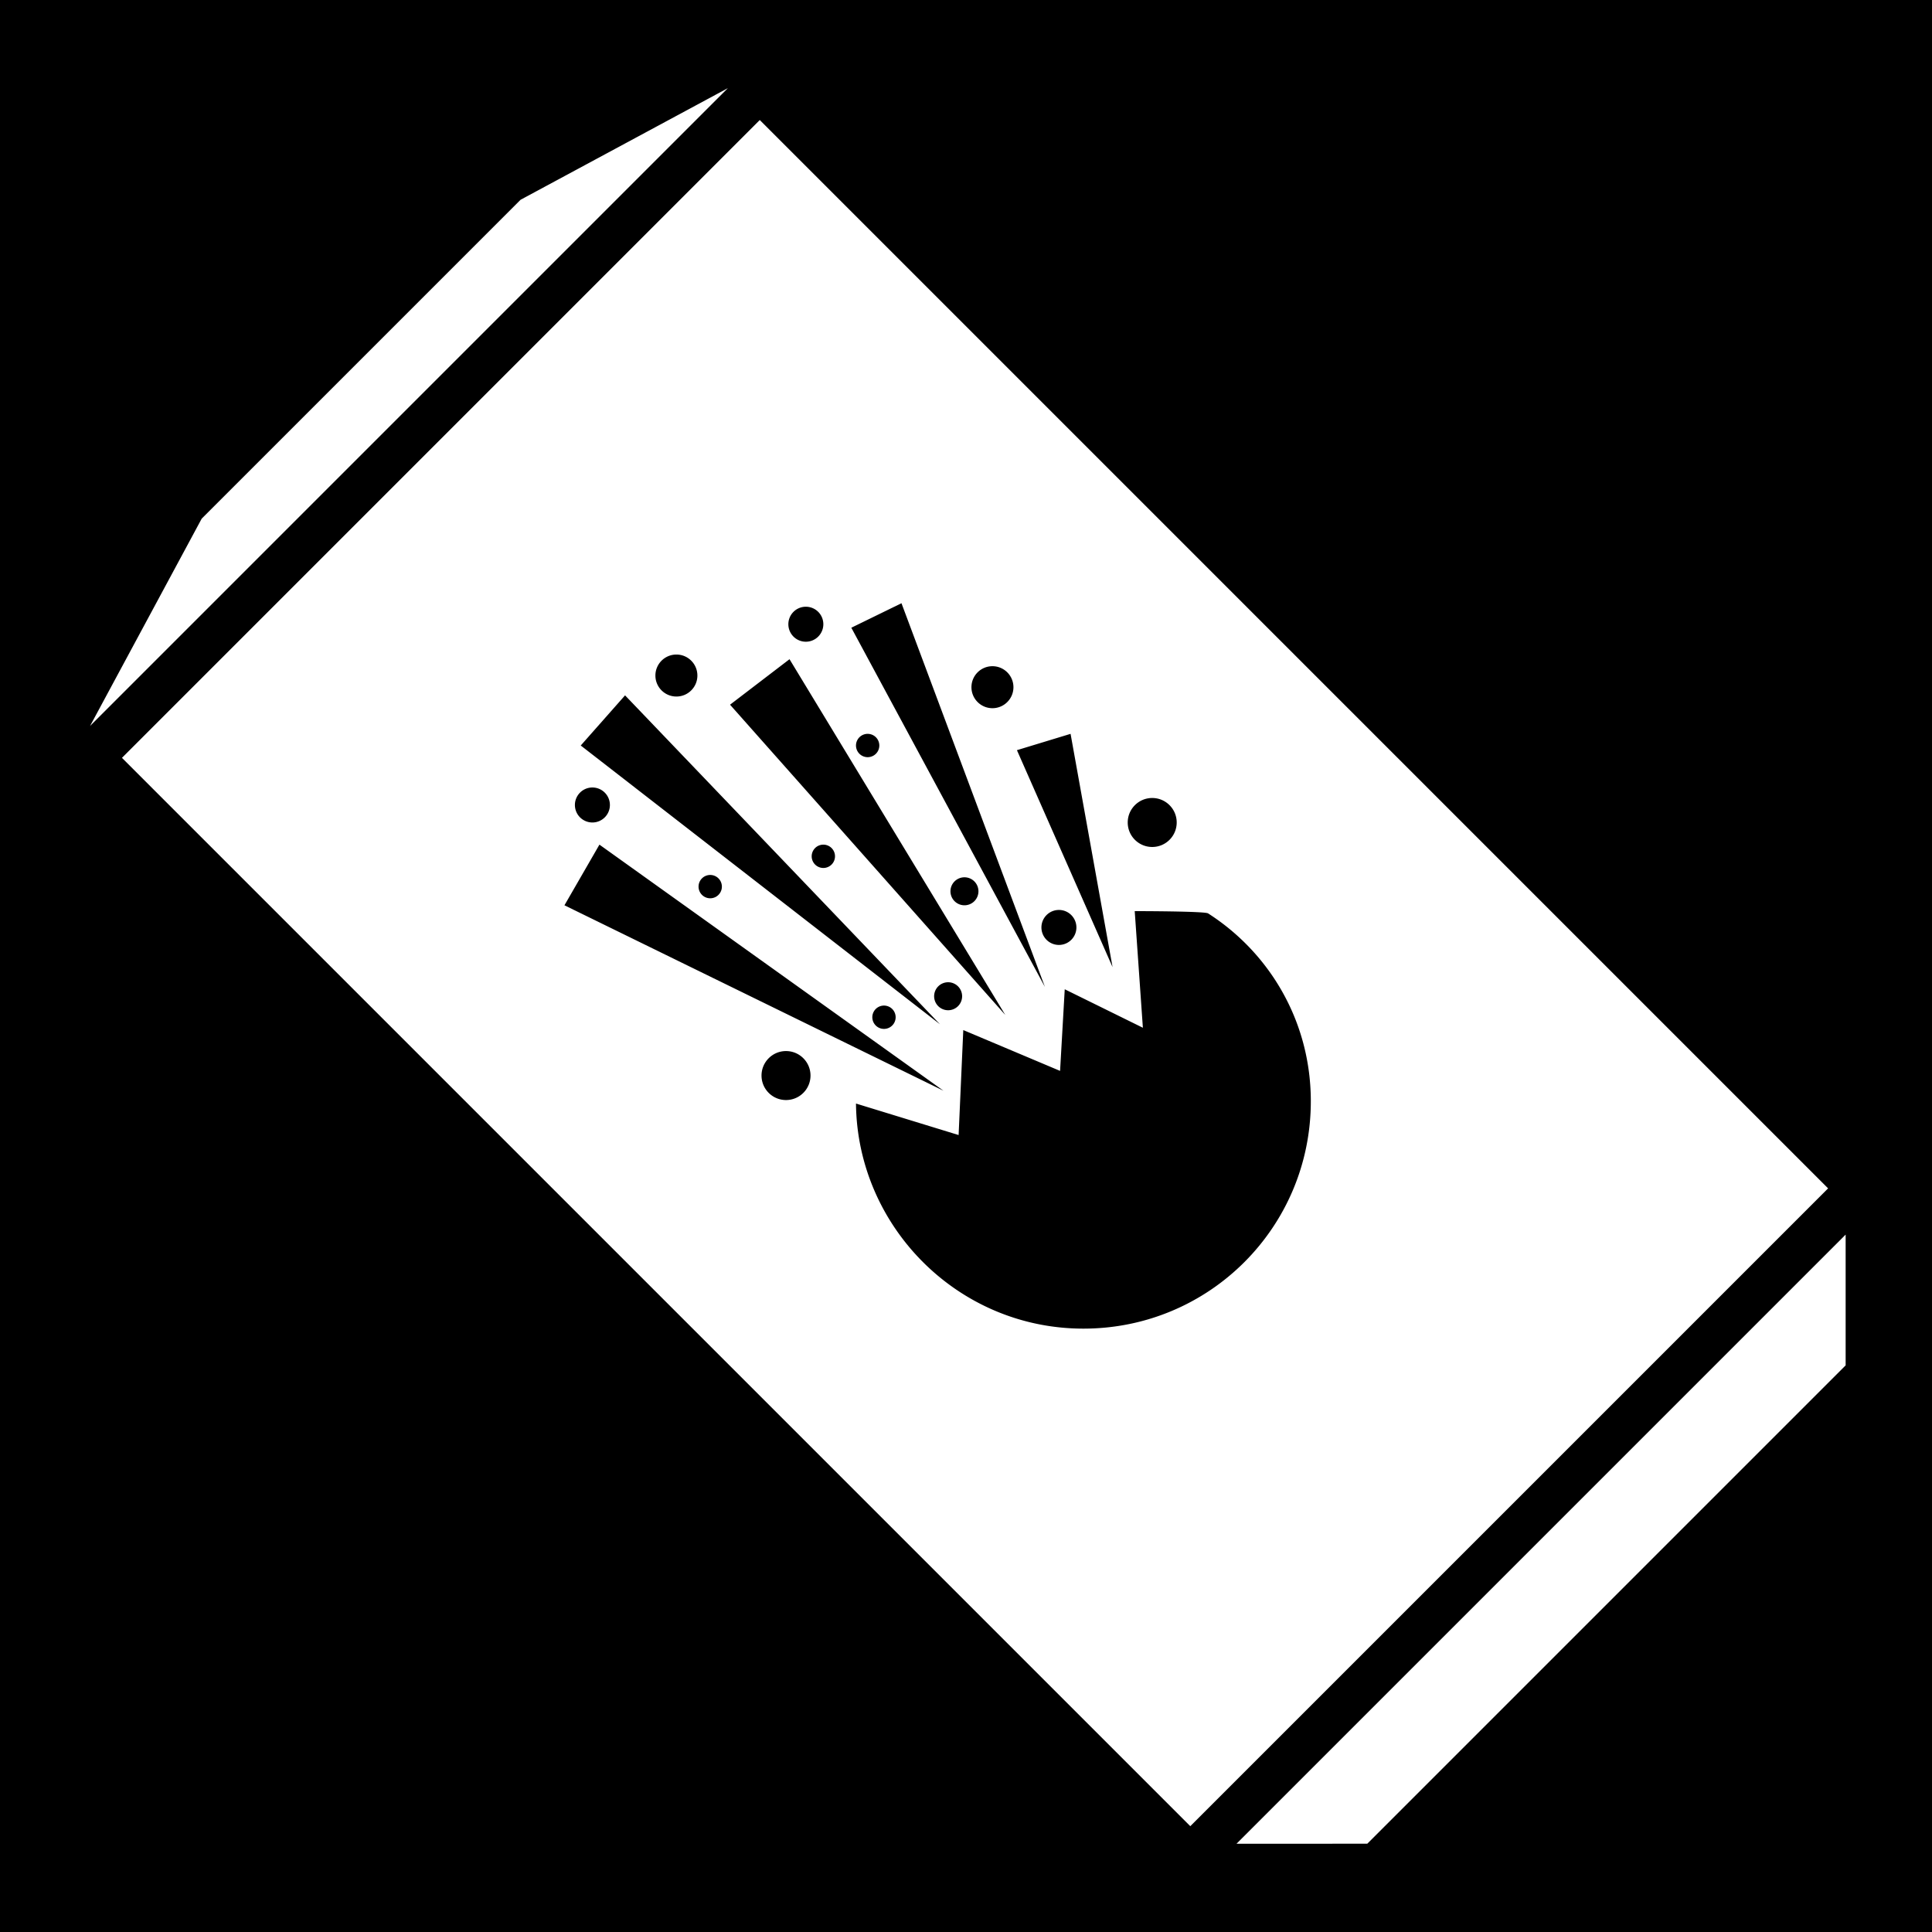 <svg height="512" width="512" xmlns="http://www.w3.org/2000/svg"><defs><filter style="color-interpolation-filters:sRGB" id="a" x="-.075" y="-.038" width="1.15" height="1.077"><feFlood flood-opacity="1" flood-color="#3A3F5E" result="flood"/><feComposite in="flood" in2="SourceGraphic" operator="out" result="composite1"/><feGaussianBlur in="composite1" stdDeviation="15" result="blur"/><feOffset result="offset"/><feComposite in="offset" in2="SourceGraphic" operator="atop" result="composite2"/></filter></defs><path d="M0 0h512v512H0Z" fill="#b90202" style="fill:#0000;fill-opacity:1"/><g style="fill:#fff;fill-opacity:1;filter:url(#a)"><path style="fill:#fff;fill-opacity:1" d="m990.001 301.2-480 .002-.003 803.998H990ZM861.5 536.345l-90.397 198.352 62.31-208.007Zm-37.3-34.669a9.307 9.307 0 0 1 0 13.164c-3.635 3.635-9.53 3.638-13.166.003-3.635-3.635-3.632-9.531.003-13.166a9.307 9.307 0 0 1 13.164 0zm-66.7-30.716c4.362 4.363 4.36 11.436-.003 15.798-4.363 4.363-11.433 4.362-15.795 0-4.362-4.363-4.365-11.435-.003-15.798 4.363-4.362 11.438-4.362 15.8 0zm40.811 44.32-52.664 215.027 13.166-220.292zm73.723 78.991c4.363 4.364 4.362 11.439 0 15.8-4.363 4.364-11.435 4.361-15.798-.002-4.362-4.362-4.363-11.432 0-15.795 4.363-4.362 11.436-4.365 15.798-.003zM722.824 467l-5.27 242.237-30.279-240.043Zm76.803 105.768a6.207 6.207 0 1 1-8.779 8.778 6.207 6.207 0 0 1 8.78-8.778zm76.354 76.354-71.968 103.564 45.639-117.607ZM675.863 489.377c3.636 3.636 3.636 9.534 0 13.17-3.635 3.635-9.53 3.632-13.166-.004a9.308 9.308 0 0 1 0-13.163c3.636-3.635 9.532-3.637 13.166-.003zM882.565 703.98c5.09 5.089 5.087 13.34-.003 18.429-5.089 5.089-13.34 5.092-18.429.003-5.09-5.09-5.089-13.343 0-18.432 5.09-5.09 13.342-5.09 18.432 0zM657.01 513.528l36.858 222.05-72.842-212.393Zm84.251 84.257a6.204 6.204 0 1 1-8.774 8.774 6.204 6.204 0 1 1 8.775-8.774zm-53.977-31.16a6.203 6.203 0 0 1 .003 8.775 6.206 6.206 0 1 1-8.778-8.778 6.204 6.204 0 0 1 8.775.003zm94.788 96.543a7.447 7.447 0 0 1 0 10.532 7.447 7.447 0 1 1 0-10.532zM805.332 711c3.635 3.635 3.632 9.53-.003 13.166a9.307 9.307 0 0 1-13.164 0 9.307 9.307 0 0 1 0-13.163c3.636-3.635 9.531-3.638 13.166-.003zm28.083 28.966s26.768 26.767 26.768 28.523c8.338 38.177-2.193 79.43-32.034 109.27-47.392 47.392-123.75 47.395-171.145 0-47.394-47.394-46.514-123.752-.877-170.268l26.765 50.466 41.256-37.741 21.063 51.782 32.47-28.961 14.923 43.881zm-96.979-43.448a7.45 7.45 0 0 1-.003 10.535 7.443 7.443 0 0 1-10.529-.003 7.443 7.443 0 0 1-.003-10.53 7.45 7.45 0 0 1 10.535-.002zm-32.913-15.359a6.206 6.206 0 1 1-8.778 8.777 6.206 6.206 0 1 1 8.778-8.777zm-53.98-19.748c5.089 5.09 5.09 13.342 0 18.432-5.09 5.09-13.34 5.087-18.43-.003-5.089-5.09-5.092-13.34-.003-18.429 5.09-5.09 13.343-5.09 18.432 0zM570 1178.4h360l49.199-49.199h-458.4zm300-937.2H630l-120 36h480z" transform="rotate(-45 204.518 442.985) scale(.498)"/></g></svg>